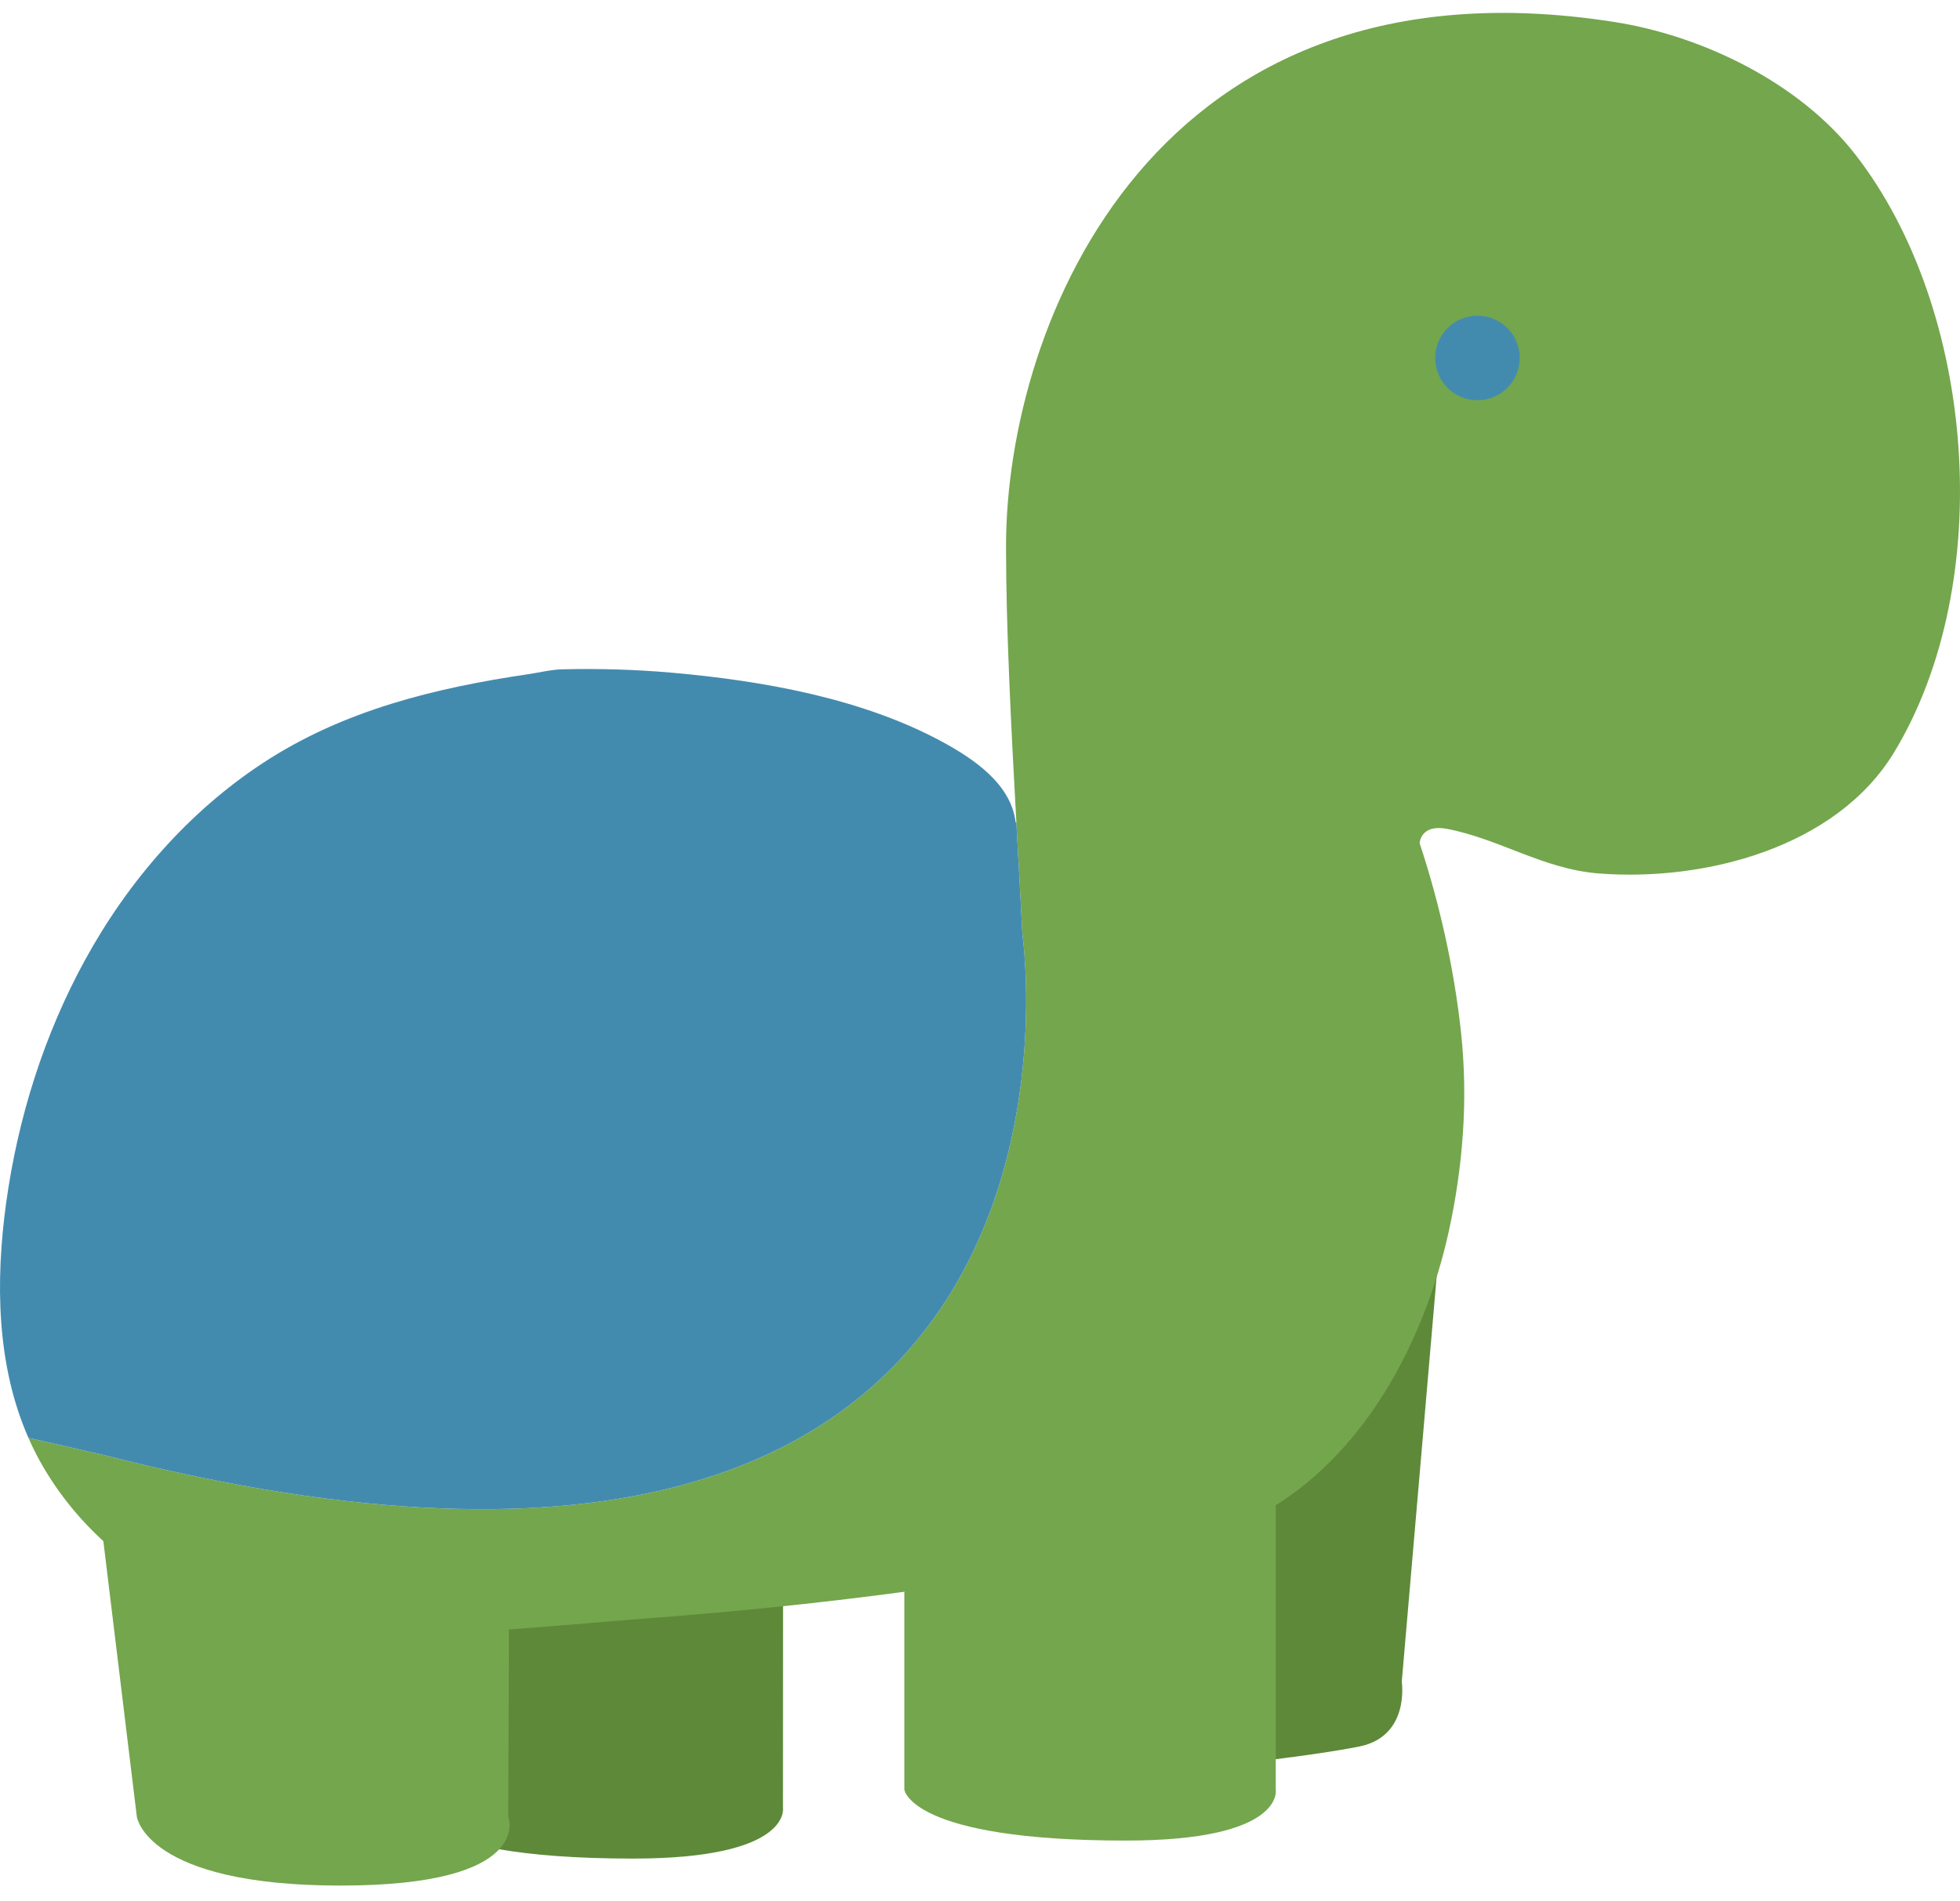 <?xml version="1.0" encoding="utf-8"?>
<!-- Generator: Adobe Illustrator 16.0.0, SVG Export Plug-In . SVG Version: 6.00 Build 0)  -->
<!DOCTYPE svg PUBLIC "-//W3C//DTD SVG 1.1//EN" "http://www.w3.org/Graphics/SVG/1.1/DTD/svg11.dtd">
<svg version="1.1" id="Layer_1" xmlns="http://www.w3.org/2000/svg"  x="0px" y="0px"
	 width="100px" height="97px" viewBox="0 0 212.477 202.757" enable-background="new 0 0 212.477 202.757"
	 xml:space="preserve">
<g>
	<g>
		<path fill="#5D8939" d="M156.915,123.091l-4.954,57.569c0,0,0.91,5.918-4.61,7.021c-2.571,0.514-6.058,1-9.051,1.373l-6.563,1.295
			l-3.574-35.418"/>
		<path fill="#74A64D" d="M98.037,170.897v21.457c0,0,0.625,5.524,24.021,5.524c17.271,0,16.242-5.524,16.242-5.524v-20.615V157.53"
			/>
		<path fill="#5D8939" d="M84.89,171.177l-0.012,23.129c0,0,1.029,5.524-16.244,5.524c-6.386,0-11.074-0.412-14.519-1.011
			c0,0-3.285,1.313-3.448-12.678c-0.162-13.992,1.299-14.97,1.299-14.97"/>
		<path fill="#74A64D" d="M3.084,154.224l0.729,0.164l7.39,1.682c111.94,28.595,99.638-56.366,99.638-56.366
			c-0.199-3.895-0.433-8.016-0.66-12.207c-0.563-10.289-1.121-21.013-1.121-29.926c0-24.369,16.246-64.657,65.957-56.859
			c9.615,1.508,20.104,6.633,26.117,14.372c13.067,16.809,15.346,46.396,4.207,64.798c-6.257,10.336-20.521,14.045-32.033,13.143
			c-6.017-0.473-10.692-3.719-16.41-4.828c-2.922-0.568-3.002,1.545-3.002,1.545c2.174,6.555,3.748,13.649,4.49,20.517
			c0.385,3.594,0.448,7.286,0.205,10.893c-0.24,3.566-0.762,7.188-1.533,10.681c-2.645,11.944-9.156,24.416-20.22,30.562
			c-10.045,5.578-22.659,6.201-33.799,7.813c-10.875,1.574-21.251,2.703-32.84,3.58c-11.007,0.834-22.313,2.144-33.353,1.563
			c-4.448-0.232-8.958-0.869-13.156-2.402c-8.162-2.99-15.21-8.66-19.424-16.322C3.836,155.834,3.443,155.035,3.084,154.224z"/>
		<path fill="#438BAE" d="M110.181,87.494c0.229,4.191,0.461,8.313,0.66,12.207c0,0,12.307,84.961-99.638,56.368l-7.39-1.685
			l-0.729-0.163c-3.479-7.896-3.58-17.02-2.421-25.449c1.263-9.194,4.106-18.267,8.581-26.412
			c4.662-8.496,11.191-16.033,19.33-21.357c8.666-5.67,18.577-8.088,28.699-9.584c1.2-0.178,2.48-0.498,3.694-0.527
			c3.944-0.096,7.96,0.021,11.891,0.369c9.786,0.864,20.634,2.777,29.351,7.523c3.358,1.832,7.412,4.551,7.896,8.715"/>
		<path fill="#74A64D" d="M11.203,165.401l3.63,29.879c0,0,0.975,7.477,22.094,7.477s18.169-7.477,18.169-7.477l0.084-20.297"/>
		<circle fill="#438BAE" cx="160.165" cy="37.138" r="4.582"/>
	</g>
</g>
</svg>
<!-- 8F4A70 -->
<!-- F7C271 -->
